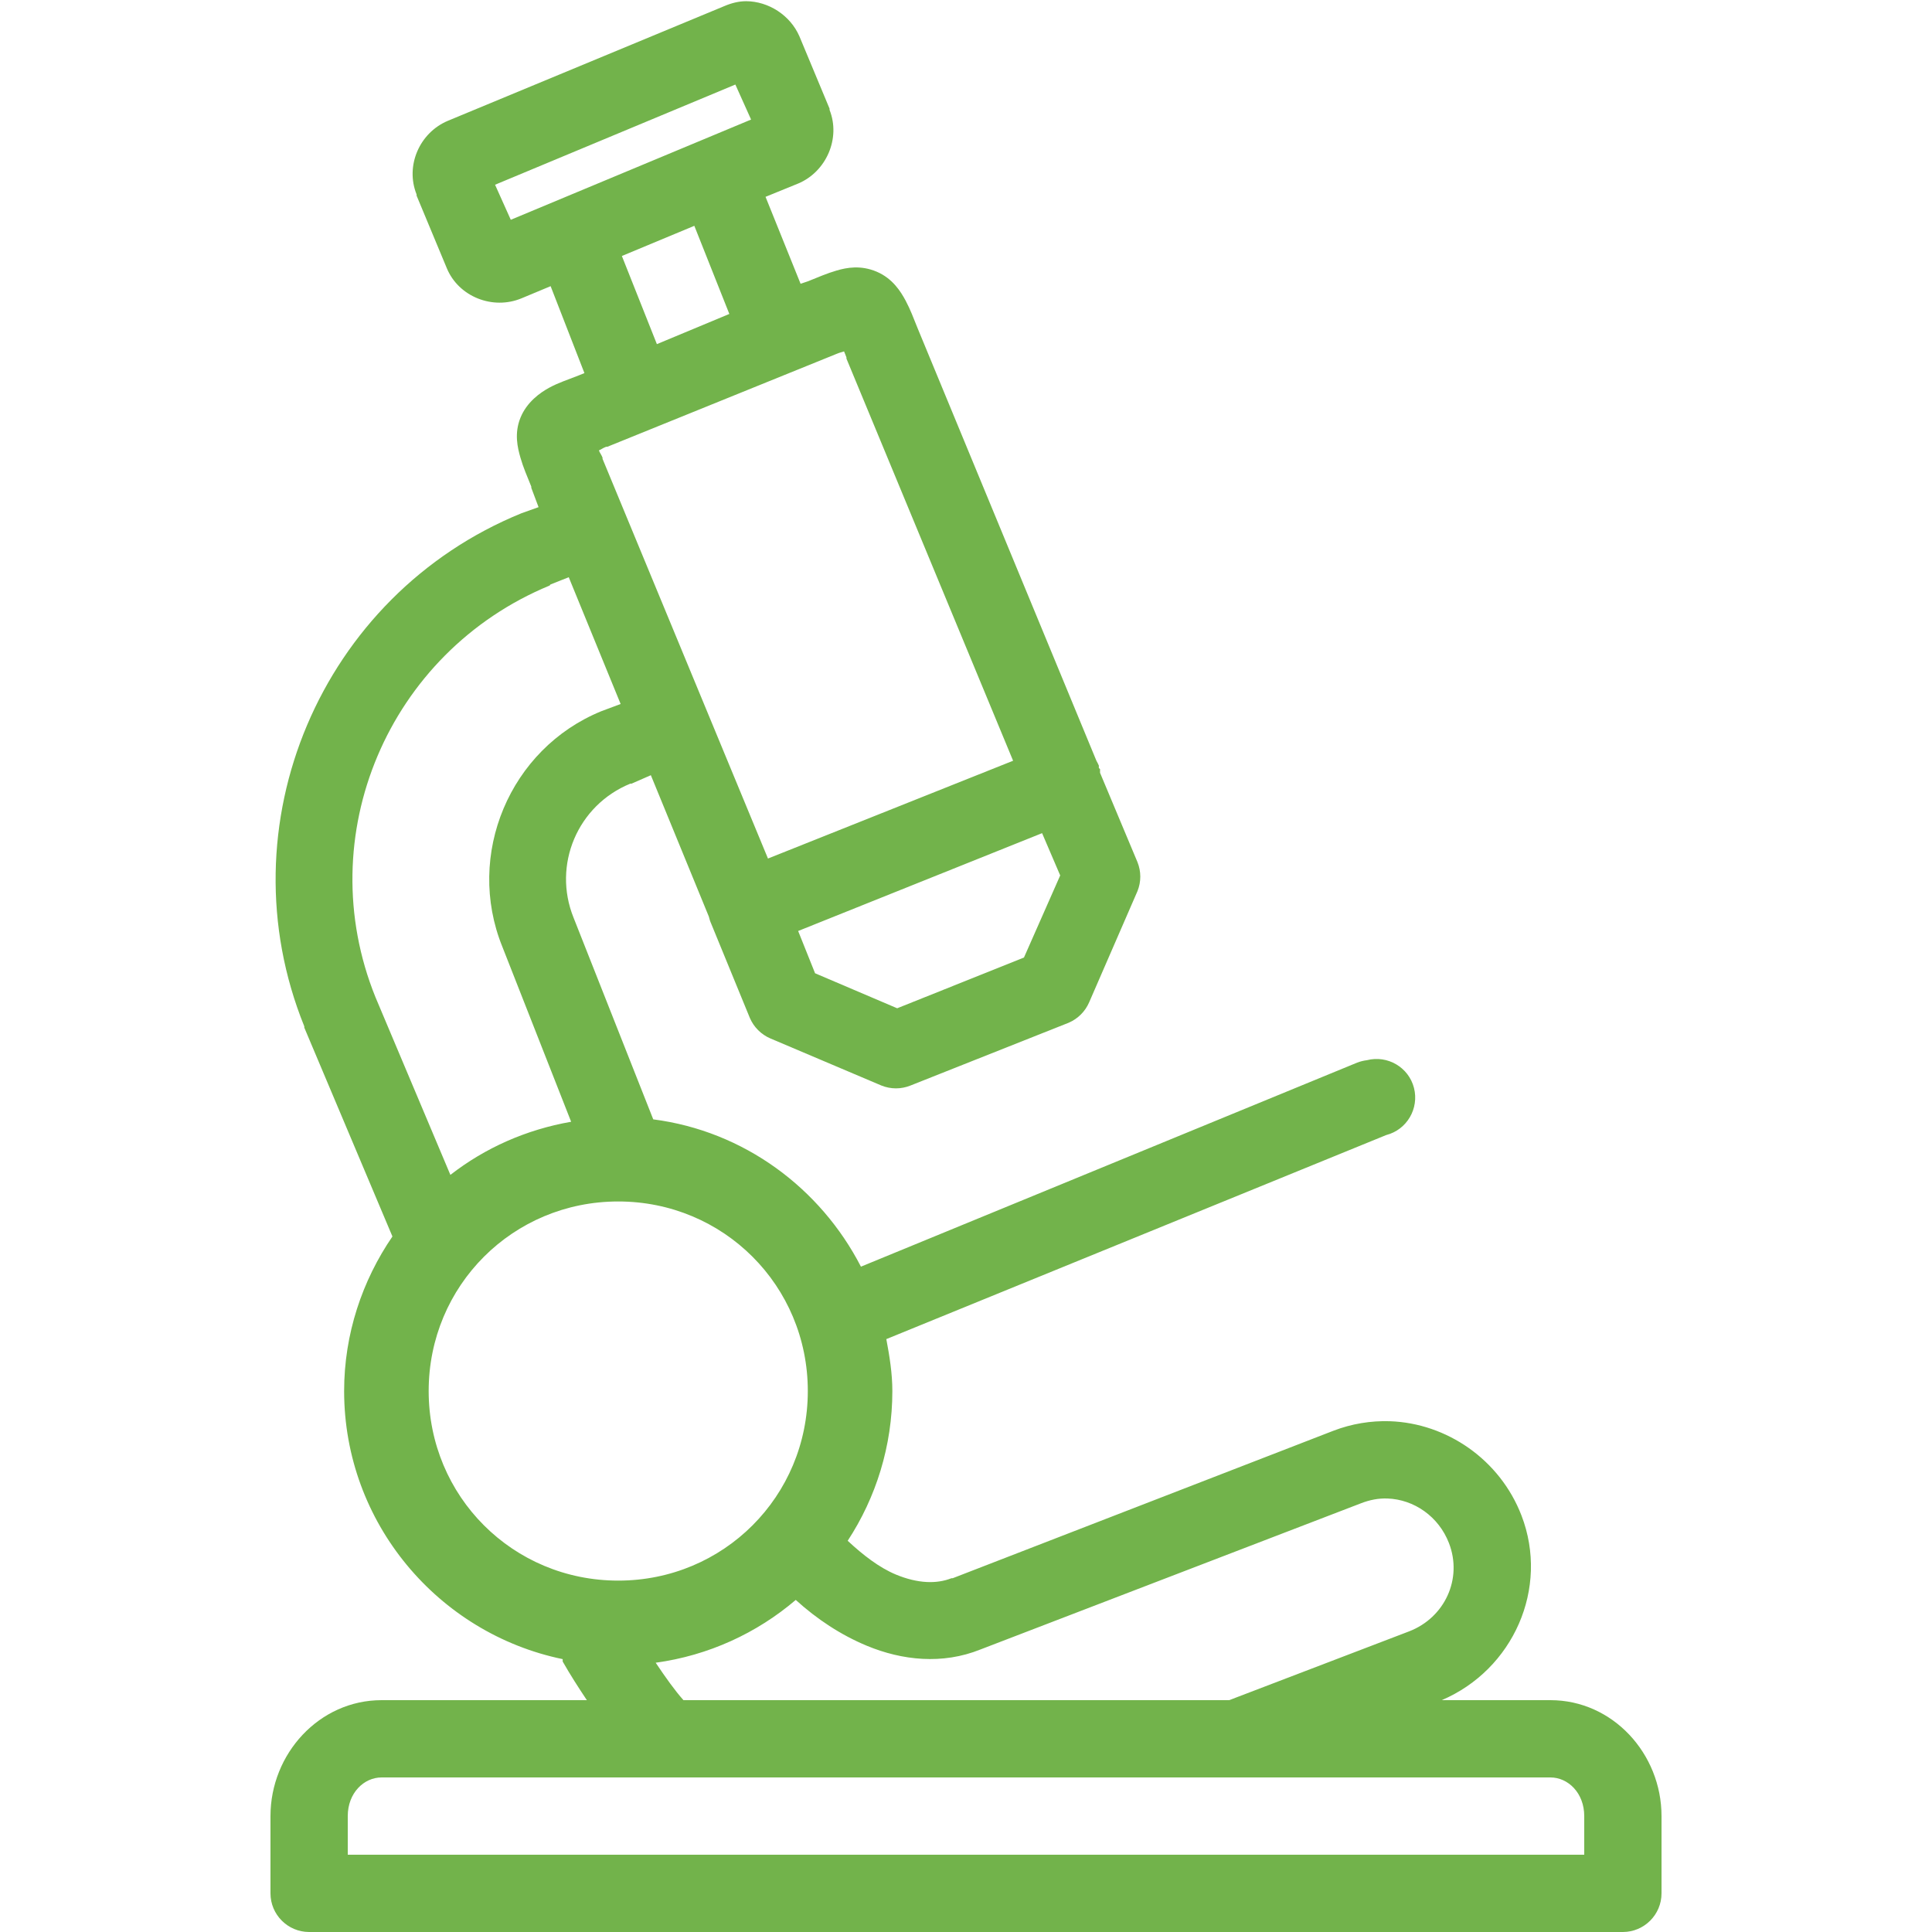 <?xml version="1.0" encoding="utf-8"?><!-- Uploaded to: SVG Repo, www.svgrepo.com, Generator: SVG Repo Mixer Tools -->
<svg fill="#72B34B" width="800px" height="800px" viewBox="0 0 50 50" xmlns="http://www.w3.org/2000/svg" xmlns:xlink="http://www.w3.org/1999/xlink"><path d="M19.312 0.031C19.121 0.031 18.934 0.078 18.75 0.156L11.594 3.125C10.855 3.434 10.484 4.293 10.781 5.031C10.781 5.043 10.781 5.051 10.781 5.062L11.562 6.938C11.867 7.68 12.754 8.031 13.5 7.719L14.25 7.406L15.125 9.656L14.969 9.719C14.684 9.832 14.457 9.902 14.219 10.031C13.98 10.16 13.633 10.406 13.469 10.812C13.305 11.219 13.395 11.586 13.469 11.844C13.543 12.102 13.637 12.312 13.75 12.594C13.75 12.605 13.75 12.613 13.75 12.625L13.938 13.125L13.5 13.281C8.297 15.398 5.77 21.367 7.875 26.562C7.875 26.574 7.875 26.582 7.875 26.594L10.156 32C9.375 33.141 8.906 34.523 8.906 36C8.906 39.41 11.34 42.273 14.562 42.938C14.562 42.957 14.562 42.98 14.562 43C14.758 43.344 14.969 43.672 15.188 44L9.875 44C8.262 44 7 45.387 7 47L7 49C7 49.551 7.449 50 8 50L42 50C42.551 50 43 49.551 43 49L43 47C43 45.387 41.738 44 40.125 44L37.312 44C39.16 43.211 40.102 41.105 39.375 39.219C38.816 37.77 37.438 36.832 35.969 36.781C35.48 36.766 34.984 36.844 34.5 37.031L24.656 40.844C24.645 40.844 24.637 40.844 24.625 40.844C24.242 40.996 23.754 40.984 23.188 40.75C22.754 40.57 22.332 40.242 21.938 39.875C22.668 38.762 23.094 37.422 23.094 36C23.094 35.543 23.02 35.09 22.938 34.656L35.875 29.375C36.41 29.238 36.73 28.691 36.594 28.156C36.457 27.621 35.91 27.301 35.375 27.438C35.289 27.449 35.207 27.469 35.125 27.5L22.281 32.781C21.234 30.75 19.258 29.273 16.906 28.969L14.844 23.75C14.293 22.387 14.945 20.84 16.312 20.281C16.324 20.281 16.332 20.281 16.344 20.281L16.844 20.062L18.344 23.719C18.359 23.781 18.379 23.848 18.406 23.906L19.406 26.344C19.508 26.582 19.699 26.773 19.938 26.875L22.812 28.094C23.055 28.191 23.32 28.191 23.562 28.094L27.656 26.469C27.895 26.367 28.086 26.176 28.188 25.938L29.438 23.062C29.535 22.82 29.535 22.555 29.438 22.312L28.469 20C28.469 19.98 28.469 19.957 28.469 19.938L28.469 19.906C28.457 19.895 28.449 19.887 28.438 19.875C28.438 19.855 28.438 19.832 28.438 19.812C28.418 19.77 28.398 19.727 28.375 19.688L23.75 8.5C23.637 8.219 23.562 8.016 23.438 7.781C23.312 7.547 23.102 7.207 22.688 7.031C22.273 6.855 21.91 6.926 21.656 7C21.402 7.074 21.188 7.168 20.906 7.281L20.719 7.344L19.812 5.094L20.656 4.75C21.383 4.445 21.762 3.582 21.469 2.844L21.469 2.812L20.688 0.938C20.449 0.391 19.887 0.035 19.312 0.031 Z M 19.031 2.188L19.438 3.094L13.219 5.688L12.812 4.781 Z M 17.969 5.844L18.875 8.125L17 8.906L16.094 6.625 Z M 21.844 9.094C21.871 9.156 21.875 9.172 21.906 9.25C21.906 9.262 21.906 9.27 21.906 9.281L26.219 19.688L19.875 22.219L15.594 11.875C15.59 11.863 15.598 11.855 15.594 11.844C15.555 11.75 15.527 11.73 15.5 11.656C15.574 11.625 15.586 11.602 15.688 11.562C15.699 11.562 15.707 11.562 15.719 11.562L21.656 9.156C21.75 9.117 21.77 9.121 21.844 9.094 Z M 14.719 14.938L16.062 18.219L15.562 18.406C13.191 19.375 12.039 22.125 13 24.5L14.781 29.031C13.617 29.234 12.555 29.707 11.656 30.406L9.719 25.812C8.027 21.637 10.047 16.883 14.219 15.156C14.234 15.152 14.234 15.129 14.25 15.125 Z M 26.969 21.562L27.438 22.656L26.5 24.781L23.219 26.094L21.094 25.188L20.656 24.094 Z M 16 31.094C18.727 31.094 20.906 33.273 20.906 36C20.906 38.727 18.727 40.906 16 40.906C13.273 40.906 11.094 38.727 11.094 36C11.094 33.273 13.273 31.094 16 31.094 Z M 35.906 38.781C36.594 38.805 37.234 39.246 37.5 39.938C37.855 40.859 37.391 41.863 36.469 42.219L31.812 44L17.688 44C17.465 43.75 17.223 43.41 16.969 43.031C18.336 42.844 19.586 42.266 20.594 41.406C21.141 41.902 21.758 42.312 22.438 42.594C23.344 42.969 24.387 43.086 25.375 42.688L35.219 38.906C35.449 38.816 35.676 38.773 35.906 38.781 Z M 9.875 46L40.125 46C40.582 46 41 46.402 41 47L41 48L9 48L9 47C9 46.402 9.418 46 9.875 46Z"/></svg>